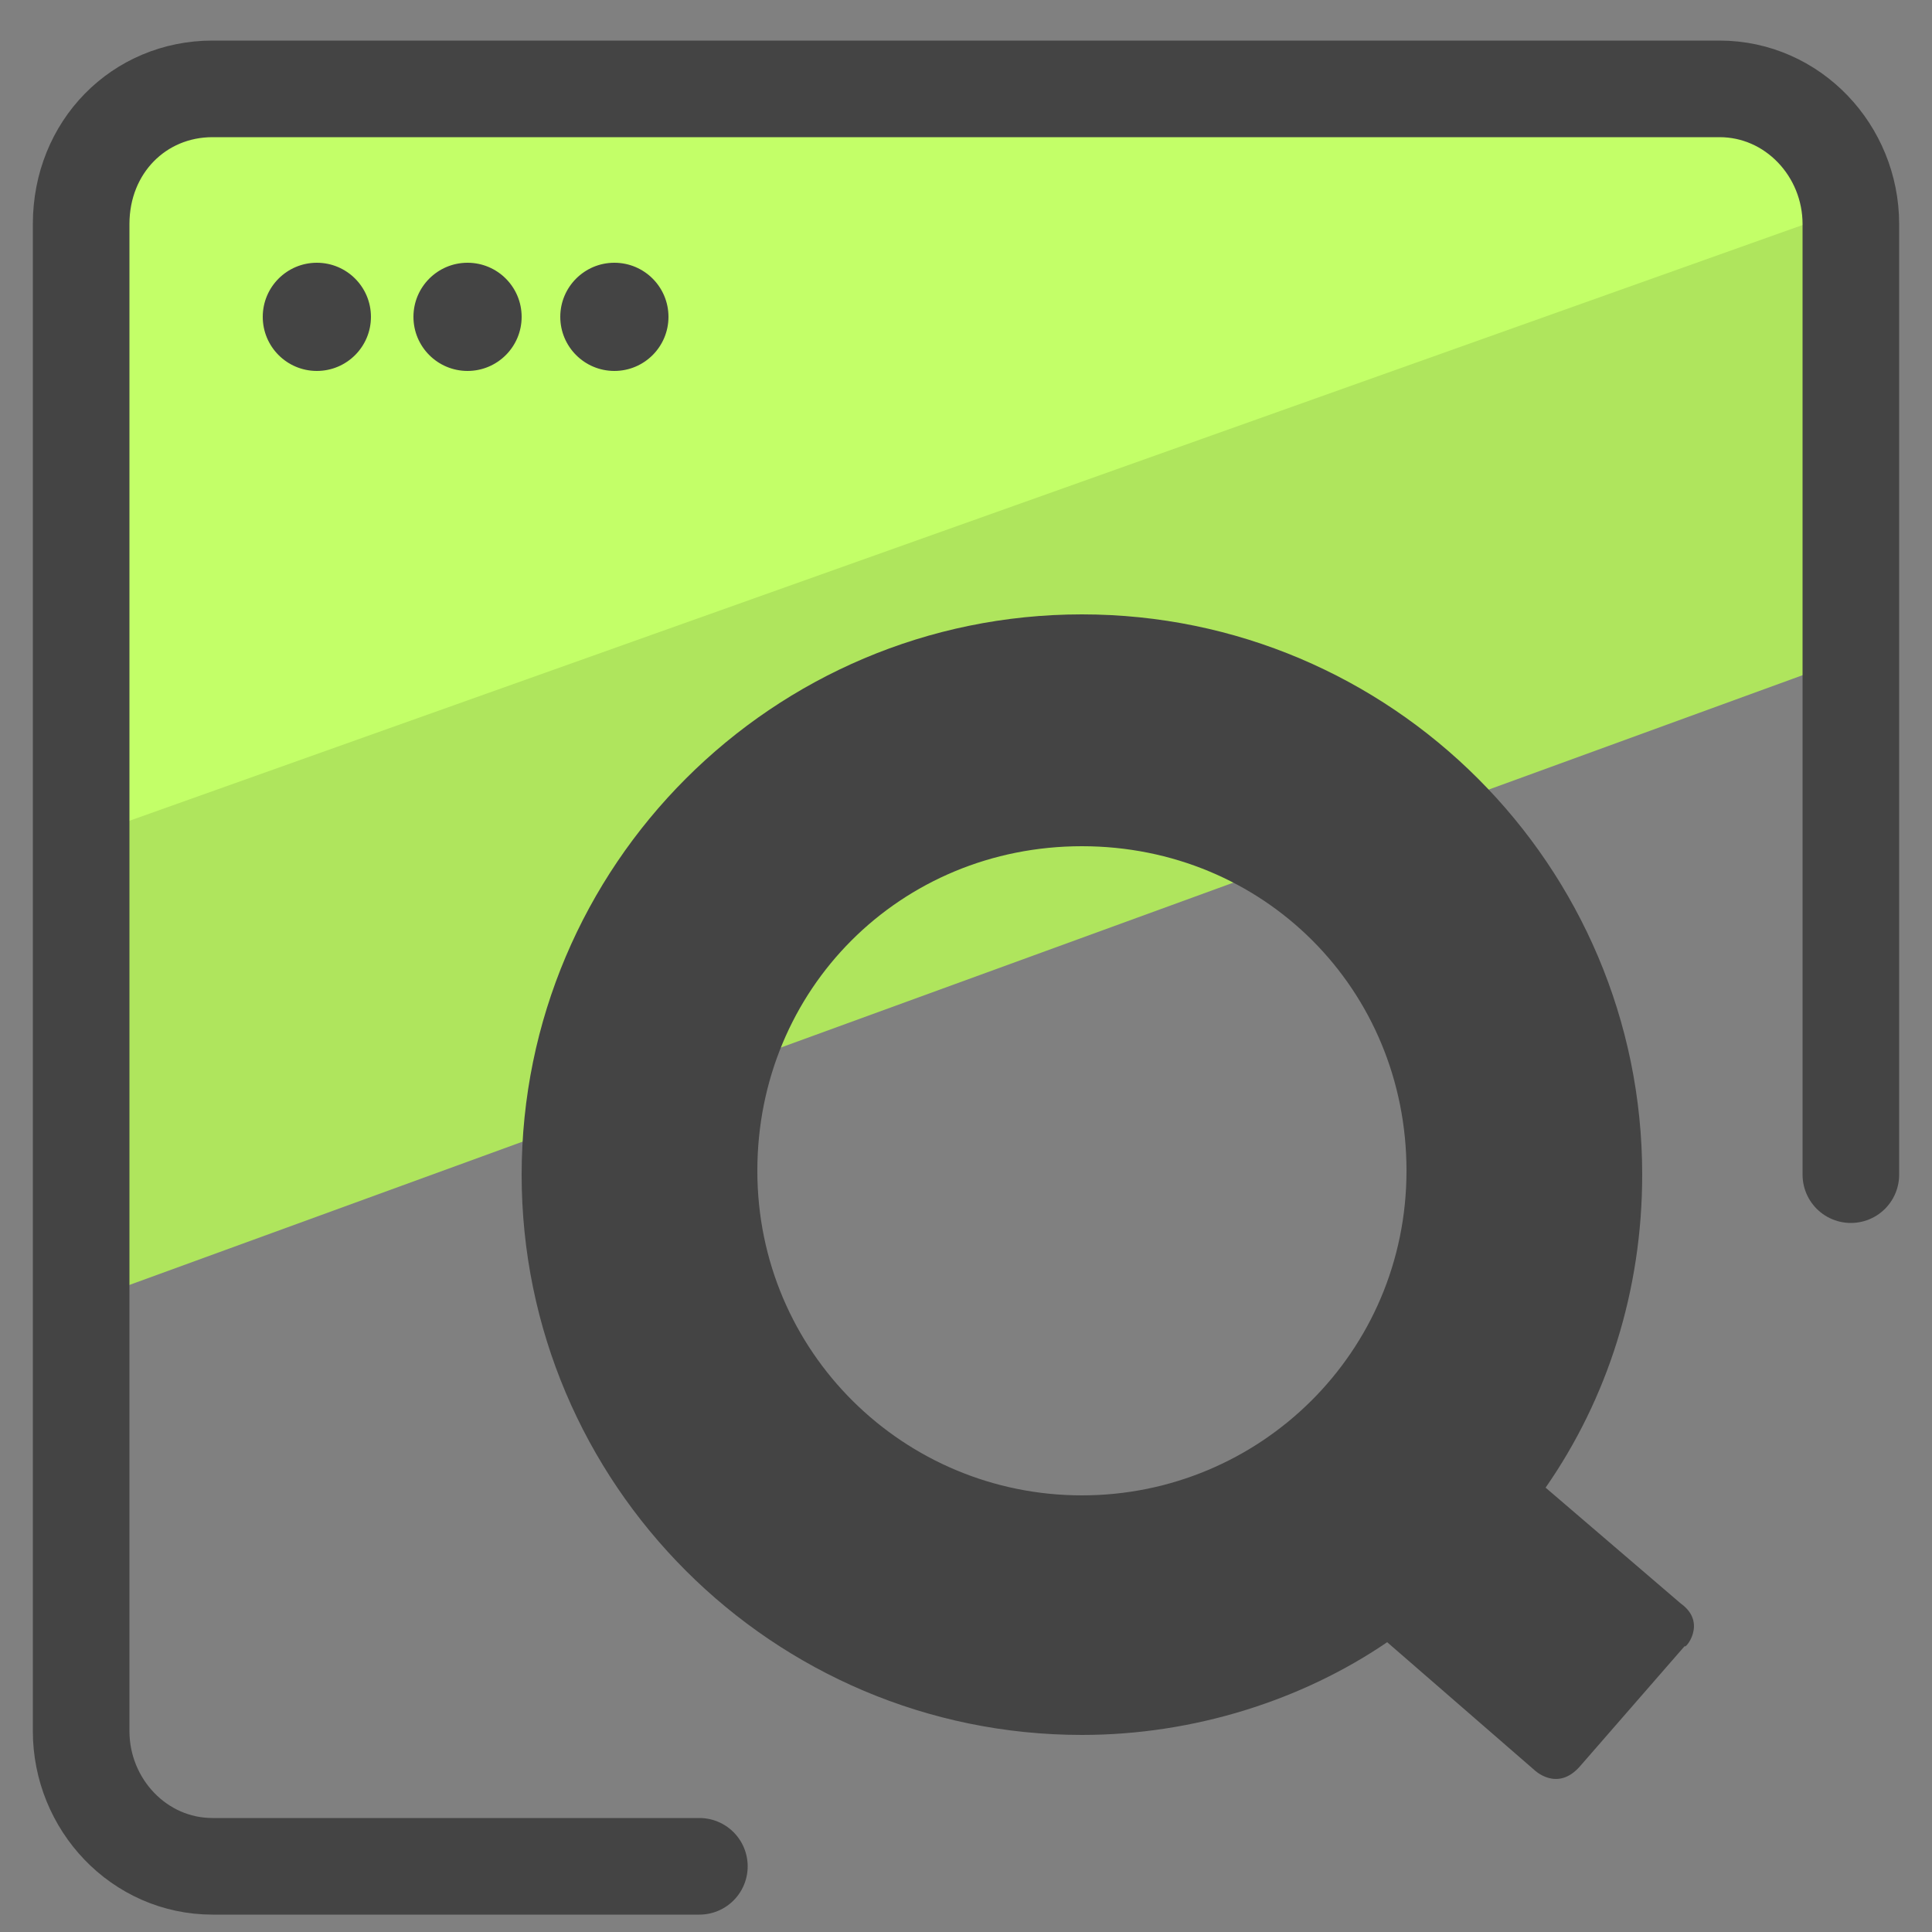 <?xml version="1.0" encoding="utf-8"?>
<!-- Generator: Adobe Illustrator 26.0.1, SVG Export Plug-In . SVG Version: 6.00 Build 0)  -->
<svg version="1.1" id="Layer_1" xmlns="http://www.w3.org/2000/svg" xmlns:xlink="http://www.w3.org/1999/xlink" x="0px" y="0px"
	 viewBox="0 0 50 50" style="enable-background:new 0 0 50 50;" xml:space="preserve">
<rect x="0" y="0" width="50" height="50" fill="#808080" stroke="none"/>
<style type="text/css">
	.st0{fill:#AFE55D;}
	.st1{fill:#C3FF68;}
	.st2{fill:none;stroke:#444444;stroke-width:2.5;stroke-linecap:round;stroke-linejoin:round;stroke-miterlimit:10;}
	.st3{fill:#444444;}
</style>
<g>
	<g>
		<g>
			<polygon class="st0" points="47.7,11.6 48.5,16.8 2.4,33.6 1.9,22.7 1.8,16.5 42.1,1.9 47.3,4.2 			"/>
			<polygon class="st1" points="46.1,2 48.4,5.2 1.5,21.9 2.6,4.8 5.6,1.9 34.7,1.7 			"/>
			<g>
				<path class="st2" d="M18.1,48.3H5.5c-1.9,0-3.4-1.6-3.4-3.5v-39c0-2,1.5-3.5,3.4-3.5h39c1.9,0,3.4,1.6,3.4,3.5v24.6"/>
				<path class="st2" d="M2.1,15.8"/>
				<path class="st2" d="M47.9,15.8"/>
			</g>
			<circle class="st3" cx="8.2" cy="8.2" r="1.4"/>
			<circle class="st3" cx="12.1" cy="8.2" r="1.4"/>
			<circle class="st3" cx="15.9" cy="8.2" r="1.4"/>
		</g>
	</g>
</g>
<path class="st3" d="M43.5,41.5l-3.5-3c1.6-2.3,2.5-5.1,2.5-8.1c0-8-6.5-14.5-14.5-14.5c-8,0-14.5,6.5-14.5,14.5
	c0,8,6.5,14.5,14.5,14.5c2.9,0,5.7-0.9,7.9-2.4l3.8,3.3c0,0,0.6,0.6,1.2-0.1l2.7-3.1C43.6,42.7,44.2,42,43.5,41.5z M28,38.7
	c-4.6,0-8.4-3.7-8.4-8.4s3.7-8.4,8.4-8.4s8.4,3.7,8.4,8.4S32.6,38.7,28,38.7z"/>
</svg>
